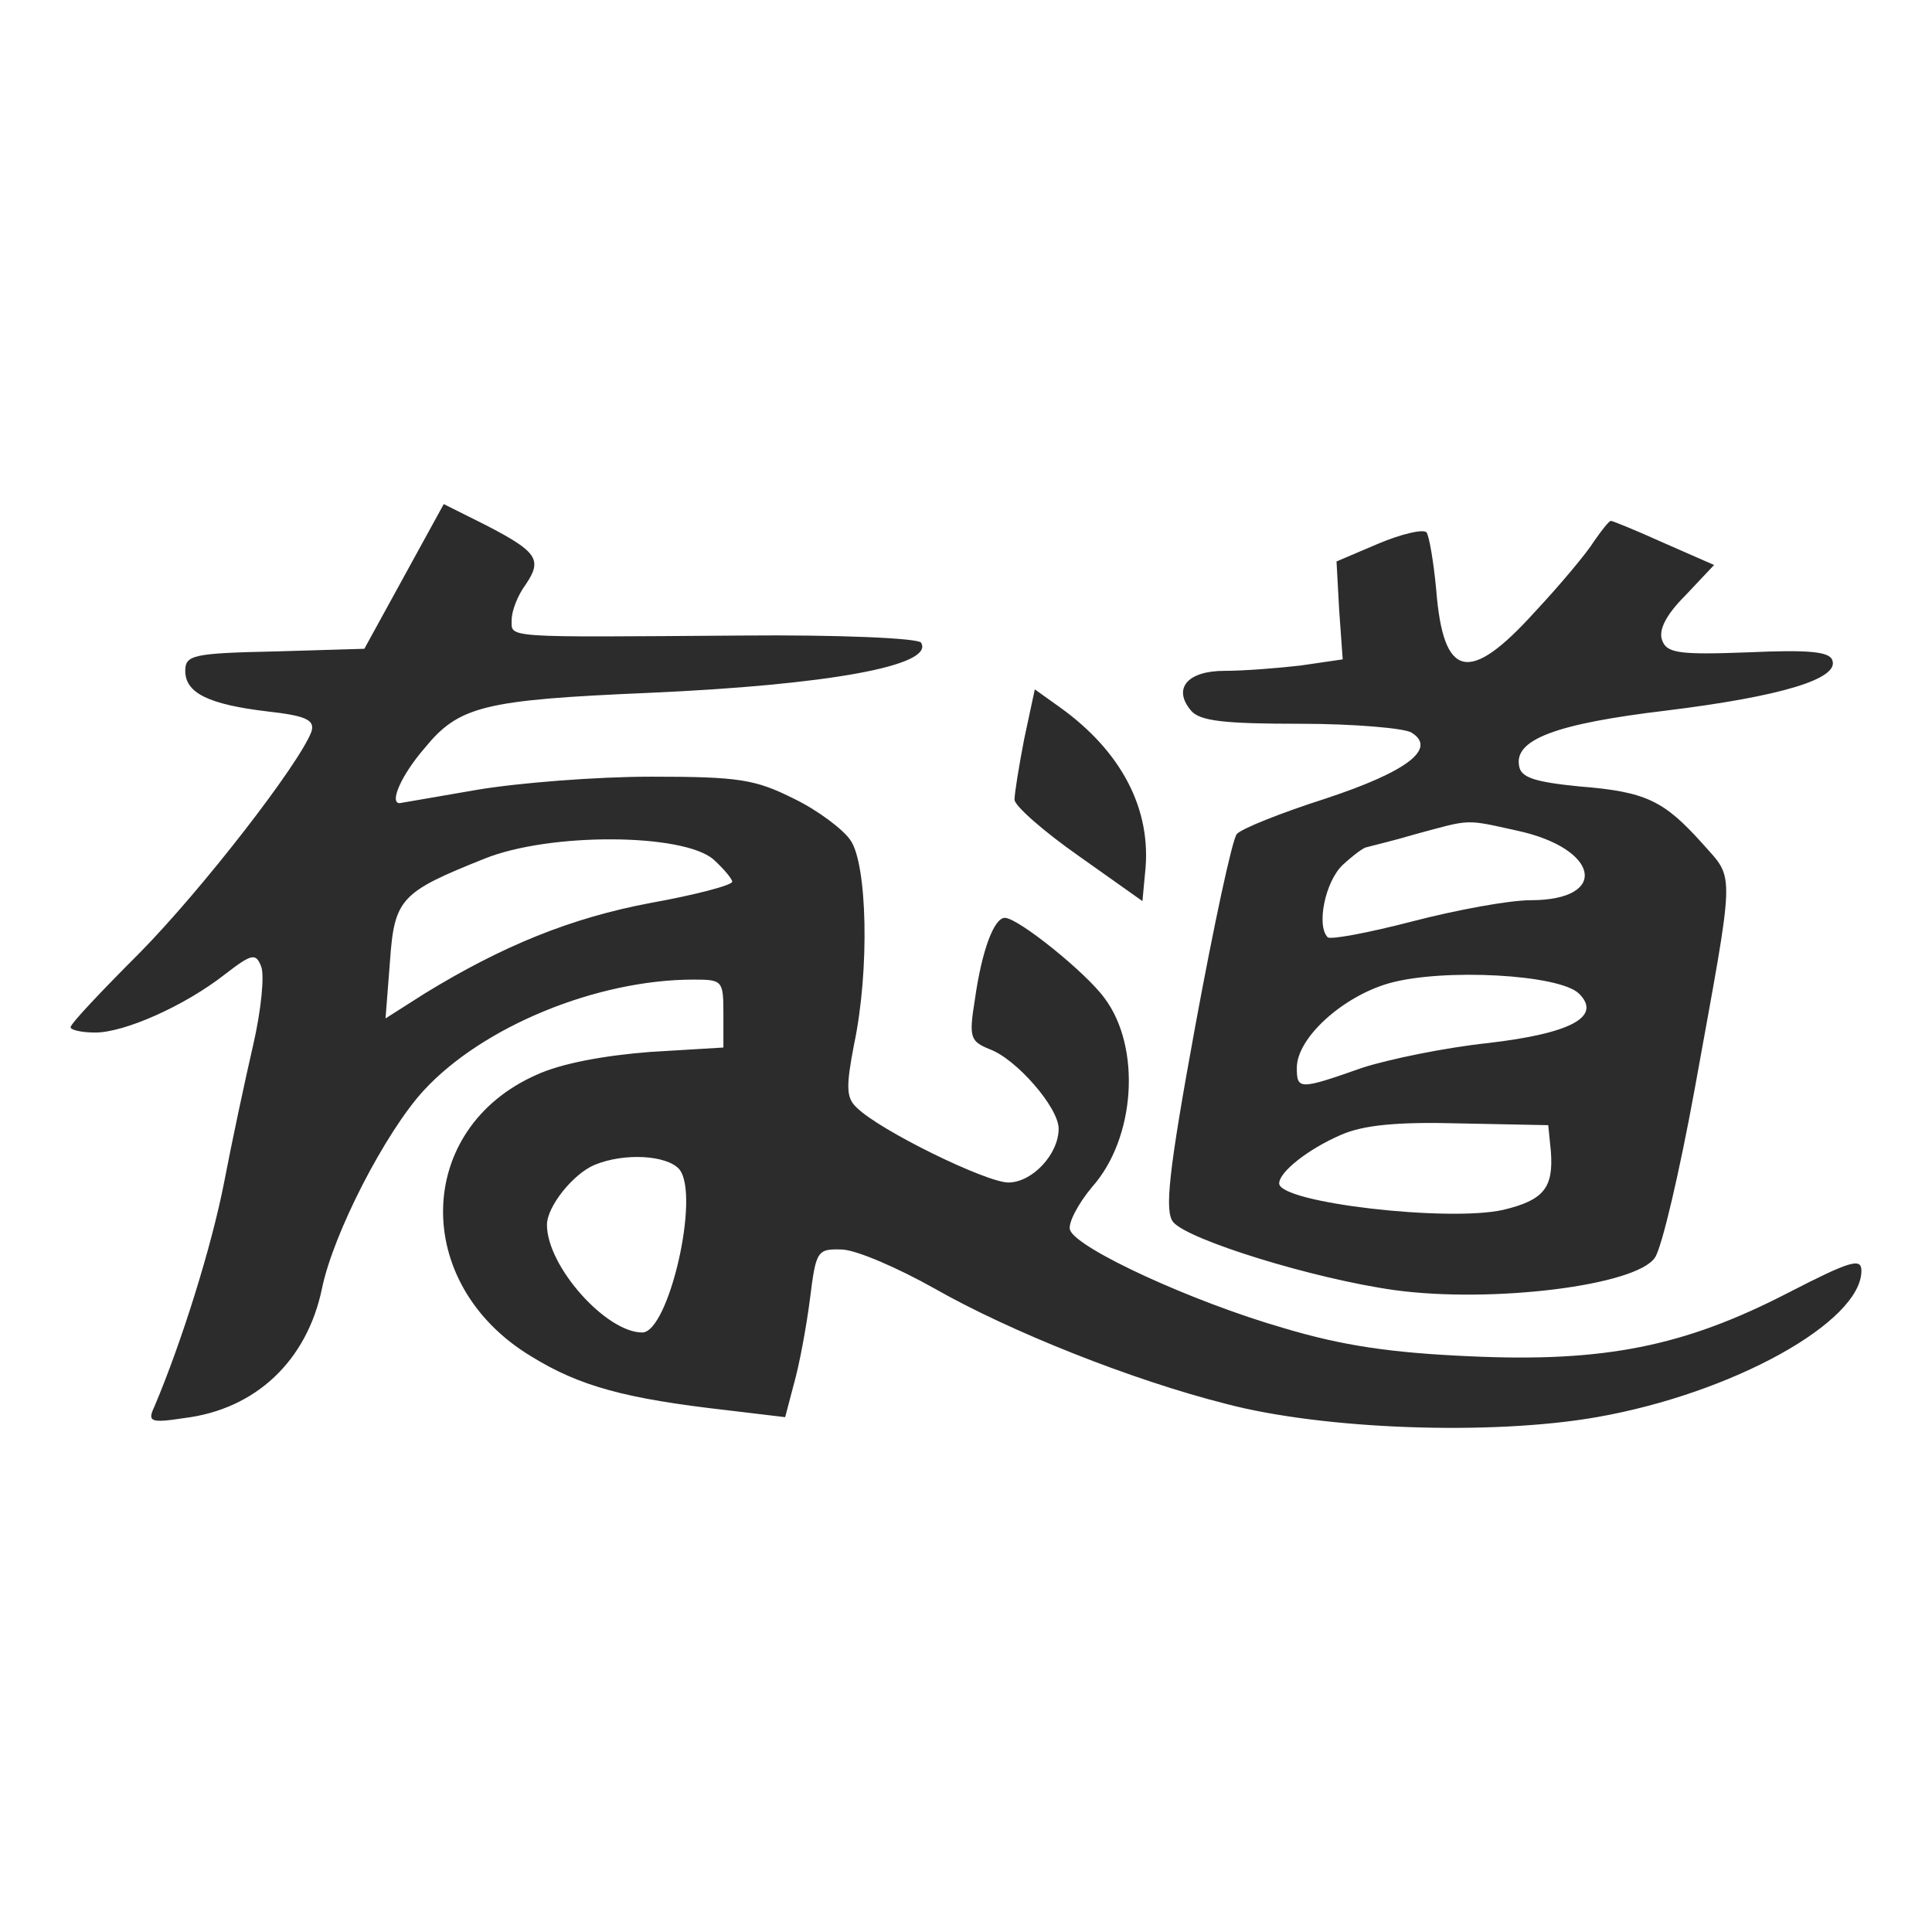 <?xml version="1.0" standalone="no"?><!DOCTYPE svg PUBLIC "-//W3C//DTD SVG 1.1//EN" "http://www.w3.org/Graphics/SVG/1.1/DTD/svg11.dtd"><svg t="1710951628000" class="icon" viewBox="0 0 1024 1024" version="1.1" xmlns="http://www.w3.org/2000/svg" p-id="5199" xmlns:xlink="http://www.w3.org/1999/xlink" width="64" height="64"><path d="M214.153 305.527l-21.043 38.342-47.223 1.403c-43.486 0.935-47.695 1.871-47.695 10.288 0 11.687 12.158 17.766 43.486 21.507 21.04 2.338 25.248 4.676 23.378 10.755-6.547 17.299-57.979 83.695-91.177 117.361-20.108 20.111-36.471 37.407-36.471 39.277 0 1.403 5.612 2.806 13.094 2.806 15.428 0 47.223-14.025 68.734-30.86 14.493-11.223 16.364-11.223 19.169-4.209 1.871 4.676 0 23.381-4.209 41.615s-11.223 50.968-15.428 72.943c-6.547 33.662-22.446 84.63-36.939 118.764-3.741 7.95-2.338 8.888 15.896 6.079 37.874-4.676 64.993-30.392 72.943-68.734 6.079-29.46 33.666-82.76 53.77-104.742 31.331-34.133 92.116-58.914 143.08-58.914 15.432 0 15.899 0.468 15.899 18.237l0 17.766-38.81 2.338c-24.313 1.874-47.227 6.079-60.317 12.162-64.526 28.518-66.396 110.814-2.806 149.152 25.716 15.899 50.029 22.446 103.335 28.522l31.328 3.744 4.676-17.766c2.806-9.82 6.543-29.928 8.414-44.425 3.273-26.184 3.741-27.116 17.302-26.651 7.95 0.468 29.457 9.82 48.626 20.572 40.216 22.914 104.738 48.626 154.771 61.249 51.429 13.565 140.274 16.838 196.383 7.018 72.008-12.626 140.274-50.5 140.274-77.619 0-7.014-6.079-5.14-38.81 11.691-55.173 28.522-97.724 36.936-168.796 33.662-42.08-1.867-67.331-5.612-98.659-14.961-48.626-14.025-109.414-42.08-113.152-51.9-1.403-3.273 4.205-14.025 11.691-22.914 22.91-25.713 26.184-73.878 6.547-100.058-9.82-13.561-45.824-42.551-52.835-42.551-5.612 0-12.158 16.835-15.896 43.486-3.273 20.108-2.338 21.975 7.95 26.187 14.025 5.14 36.471 30.86 36.471 42.08 0 13.561-14.029 28.522-26.655 28.522-11.691 0-68.267-27.587-80.422-39.745-5.612-5.147-5.612-11.226-1.403-33.201 8.414-39.748 7.014-95.853-1.871-108.479-3.741-5.612-17.302-15.896-29.925-21.975-20.576-10.288-28.989-11.691-75.749-11.691-28.989 0-70.605 3.273-92.58 7.014-21.978 3.741-40.212 7.014-40.68 7.014-5.612 0 0.935-14.964 13.09-28.989 18.237-22.446 31.328-25.719 118.767-29.46 95.386-4.205 151.962-14.493 144.483-26.651-1.871-2.338-43.018-4.209-94.921-3.741-128.116 0.935-122.037 1.403-122.037-8.414 0-4.676 3.273-13.094 7.482-18.705 8.885-13.09 6.079-17.299-21.043-31.328l-22.443-11.223L214.153 305.527zM378.272 455.622c5.612 5.144 9.82 10.288 9.82 11.691 0 1.871-19.64 7.011-43.018 11.22-42.551 7.95-79.022 22.914-120.17 48.162l-20.572 13.094 2.338-29.928c2.338-33.666 5.612-36.939 50.029-54.705C291.301 441.126 362.373 441.593 378.272 455.622zM360.035 619.738c11.223 13.565-5.608 86.508-19.637 86.508-19.169 0-50.497-35.069-50.497-57.047 0-9.82 14.025-27.119 25.248-31.795C331.046 610.857 353.492 612.26 360.035 619.738zM844.916 286.826c-3.744 6.079-17.766 22.91-31.331 37.407-35.065 38.81-48.626 35.536-52.367-11.691-1.399-14.961-3.741-28.522-5.144-30.392-1.871-1.871-13.561 0.935-25.716 6.079l-21.975 9.353 1.403 25.716 1.871 26.184-22.443 3.273c-12.162 1.403-29.928 2.806-40.212 2.806-19.637 0-27.587 9.353-17.766 21.04 4.673 5.612 17.766 7.014 57.979 7.014 28.518 0 55.173 2.342 58.914 4.676 13.561 8.417-1.871 20.572-45.824 35.069-23.378 7.482-44.418 15.896-46.756 18.702-2.338 2.338-12.158 48.162-21.975 101.468-14.493 79.019-16.364 98.659-11.691 104.271 7.953 9.349 73.882 29.925 117.364 36.004 51.436 7.014 128.116-2.342 137.936-17.299 3.741-5.612 13.094-45.824 21.04-89.306 21.511-118.764 21.511-110.35 4.209-129.99-20.576-22.91-29.928-27.587-65.464-30.392-23.381-2.338-30.86-4.676-31.792-10.755-2.806-14.025 19.169-22.443 78.087-29.457 60.785-7.482 91.645-16.831 87.907-26.651-1.406-4.676-13.094-5.612-44.425-4.209-36.936 1.403-43.482 0.468-45.824-6.547-1.871-5.144 1.871-13.09 12.162-23.378l15.428-16.367-26.655-11.687c-14.493-6.547-27.116-11.691-28.054-11.691C852.866 276.07 849.128 280.747 844.916 286.826L844.916 286.826zM803.768 440.19c43.953 9.353 49.565 36.939 7.482 36.939-11.22 0-39.277 5.144-62.655 11.223-23.378 6.079-43.482 9.82-44.885 8.417-6.076-6.079-1.403-29.457 7.95-38.342 5.612-5.144 11.223-9.353 12.623-9.353 1.406-0.468 13.561-3.273 26.187-7.014C779.923 434.115 776.178 434.115 803.768 440.19zM836.966 526.694c12.162 12.158-4.205 21.04-48.626 26.187-21.975 2.338-51.903 8.414-66.396 13.094-33.198 11.687-34.601 11.687-34.601 0 0-15.899 24.313-37.878 49.094-44.889C764.959 513.133 826.679 516.407 836.966 526.694zM822.006 610.389c1.399 19.169-3.741 25.716-25.248 30.86-28.989 6.547-118.767-3.738-118.767-14.025 0-6.076 15.432-18.237 32.73-25.716 11.694-5.144 29.46-7.014 63.123-6.079l46.759 0.935L822.006 610.389zM542.86 391.564c-2.806 14.493-5.144 28.989-5.144 32.263s15.432 16.831 34.133 29.925l33.662 23.846 1.406-14.961c3.741-33.666-12.626-64.526-45.353-87.907l-13.094-9.349L542.86 391.564z" p-id="5200" fill="#2c2c2c"></path></svg>